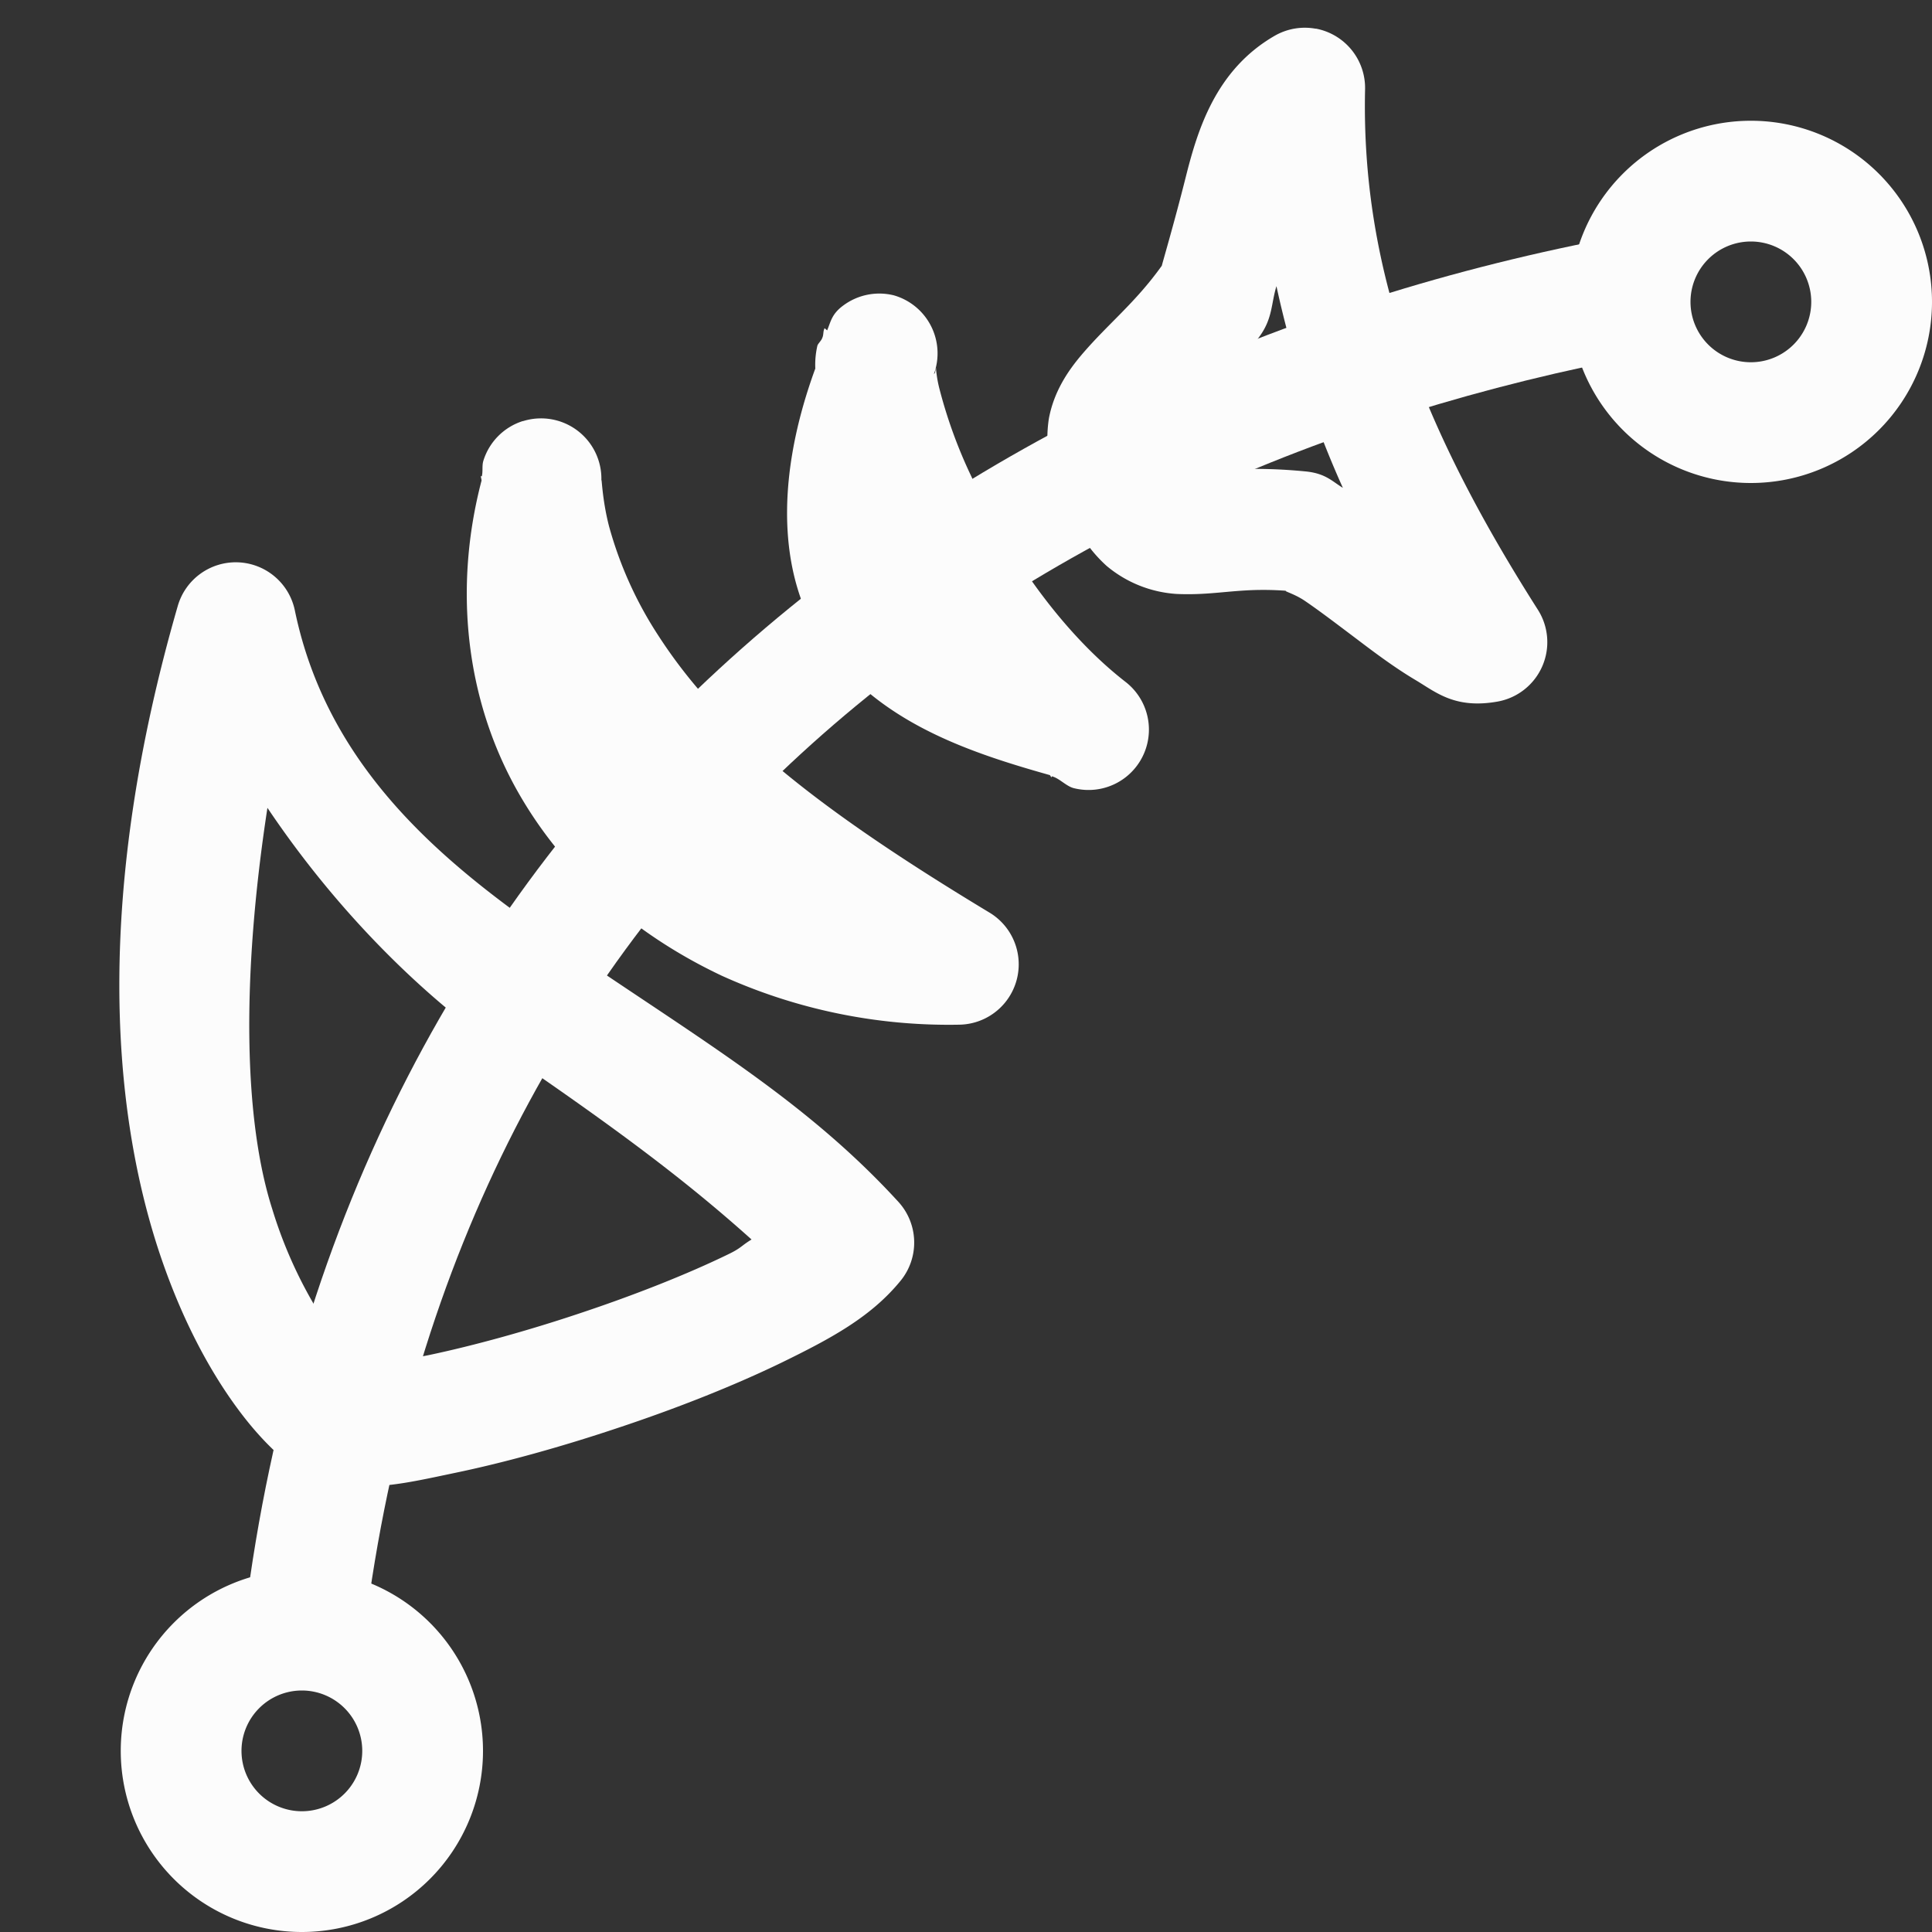 <?xml version='1.0' encoding='ASCII'?>
<svg xmlns="http://www.w3.org/2000/svg" width="16" height="16">
<rect width="100%" height="100%" fill="#333333" stroke="none"/>
<defs><style id="current-color-scheme" type="text/css">.ColorScheme-Text{color:#fcfcfc; fill:currentColor;}</style></defs><path d="M10.897.238a.5.5 0 0 0-.34.058c-.493.284-.641.788-.738 1.174s-.2.733-.197.73c-.221.31-.447.482-.666.74-.11.13-.228.301-.27.528a1.12 1.12 0 0 0 .111.676c.106.22.203.394.368.543a1 1 0 0 0 .582.232c.349.015.533-.063.968-.021-.15-.015-.02.001.094.08.115.078.266.193.424.312.158.12.32.241.49.342s.326.241.68.178a.5.5 0 0 0 .332-.762c-.955-1.5-1.464-2.812-1.43-4.309a.5.5 0 0 0-.408-.502zm-.326 2.132a8.4 8.4 0 0 0 .55 1.67c-.087-.052-.142-.12-.31-.136-.553-.054-.91.013-.99.015-.01-.012-.051-.059-.123-.209-.04-.083-.024-.077-.028-.06-.003.017-.006.002.05-.063.11-.13.414-.384.714-.805.106-.148.093-.27.137-.412m-3.168.076a.5.5 0 0 0-.418.083c-.099.072-.105.137-.135.207l-.021-.018c-.015.03-.006.052-.02.082-.006.02-.037.048-.04.064a.7.7 0 0 0-.017.188c-.356.973-.305 1.83.15 2.39.46.567 1.15.796 1.792.977.006.005.007.013.014.018l.004-.008c.064.018.116.081.18.098a.5.5 0 0 0 .429-.88c-.562-.437-1.01-1.122-1.277-1.702a4 4 0 0 1-.266-.733 1 1 0 0 1-.027-.168c0-.006.002 0-.008.043 0 .003-.01.011-.01.014a.5.5 0 0 0-.33-.655M4.33 3.487a.5.5 0 0 0-.327.329c-.013.042-.002.086-.013.129l-.008-.002c0 .009.006.027.006.037-.231.88-.137 1.804.3 2.576.393.694.999 1.197 1.682 1.521l.004.002a4.55 4.55 0 0 0 1.969.407.5.5 0 0 0 .252-.928c-1.444-.871-2.237-1.512-2.742-2.293a3.2 3.2 0 0 1-.409-.906c-.061-.235-.061-.437-.064-.371a.5.5 0 0 0-.65-.5zm-2.358 1.17a.5.5 0 0 0-.5.362c-.685 2.37-.548 4.12-.17 5.3.19.59.436 1.037.668 1.35.116.157.229.28.336.377s.154.176.402.23c.358.078.65.008 1.059-.078.41-.085.883-.216 1.357-.375.475-.158.948-.344 1.352-.54.405-.198.736-.375.982-.676a.5.5 0 0 0-.019-.655C6.677 9.12 5.816 8.62 4.733 7.88c-.943-.644-2.004-1.437-2.291-2.824a.5.5 0 0 0-.469-.399Zm.242 2.032c.587.875 1.307 1.576 1.953 2.017.901.616 1.488 1.048 2.057 1.559-.083.05-.085.07-.186.119-.348.17-.789.343-1.23.49-.441.148-.887.27-1.246.346-.333.07-.587.066-.594.074a1.6 1.6 0 0 1-.193-.22 3.7 3.7 0 0 1-.52-1.06c-.235-.734-.258-1.907-.04-3.325z" class="ColorScheme-Text" style="fill:currentColor" fill="currentColor"/>
<path d="M13.432 1.954C7.854 2.99 2.861 6.682 2.028 13.384l.992.125C3.8 7.243 8.344 3.92 13.616 2.94z" style="fill-opacity:1;fill:currentColor" class="ColorScheme-Text" fill="currentColor"/>
<path d="M2.5 13A1.5 1.5 0 0 0 1 14.5 1.5 1.5 0 0 0 2.5 16 1.5 1.5 0 0 0 4 14.5 1.5 1.5 0 0 0 2.5 13m0 1a.5.5 0 0 1 .5.5.5.5 0 0 1-.5.5.5.5 0 0 1-.5-.5.5.5 0 0 1 .5-.5m12-13A1.5 1.5 0 0 0 13 2.5 1.5 1.5 0 0 0 14.5 4 1.5 1.5 0 0 0 16 2.5 1.5 1.5 0 0 0 14.5 1m0 1a.5.5 0 0 1 .5.5.5.5 0 0 1-.5.5.5.5 0 0 1-.5-.5.5.5 0 0 1 .5-.5" style="stroke:none;stroke-width:2;stroke-linecap:round;stroke-linejoin:round;paint-order:stroke fill markers;stop-fill:currentColor" class="ColorScheme-Text" fill="currentColor"/>
</svg>
